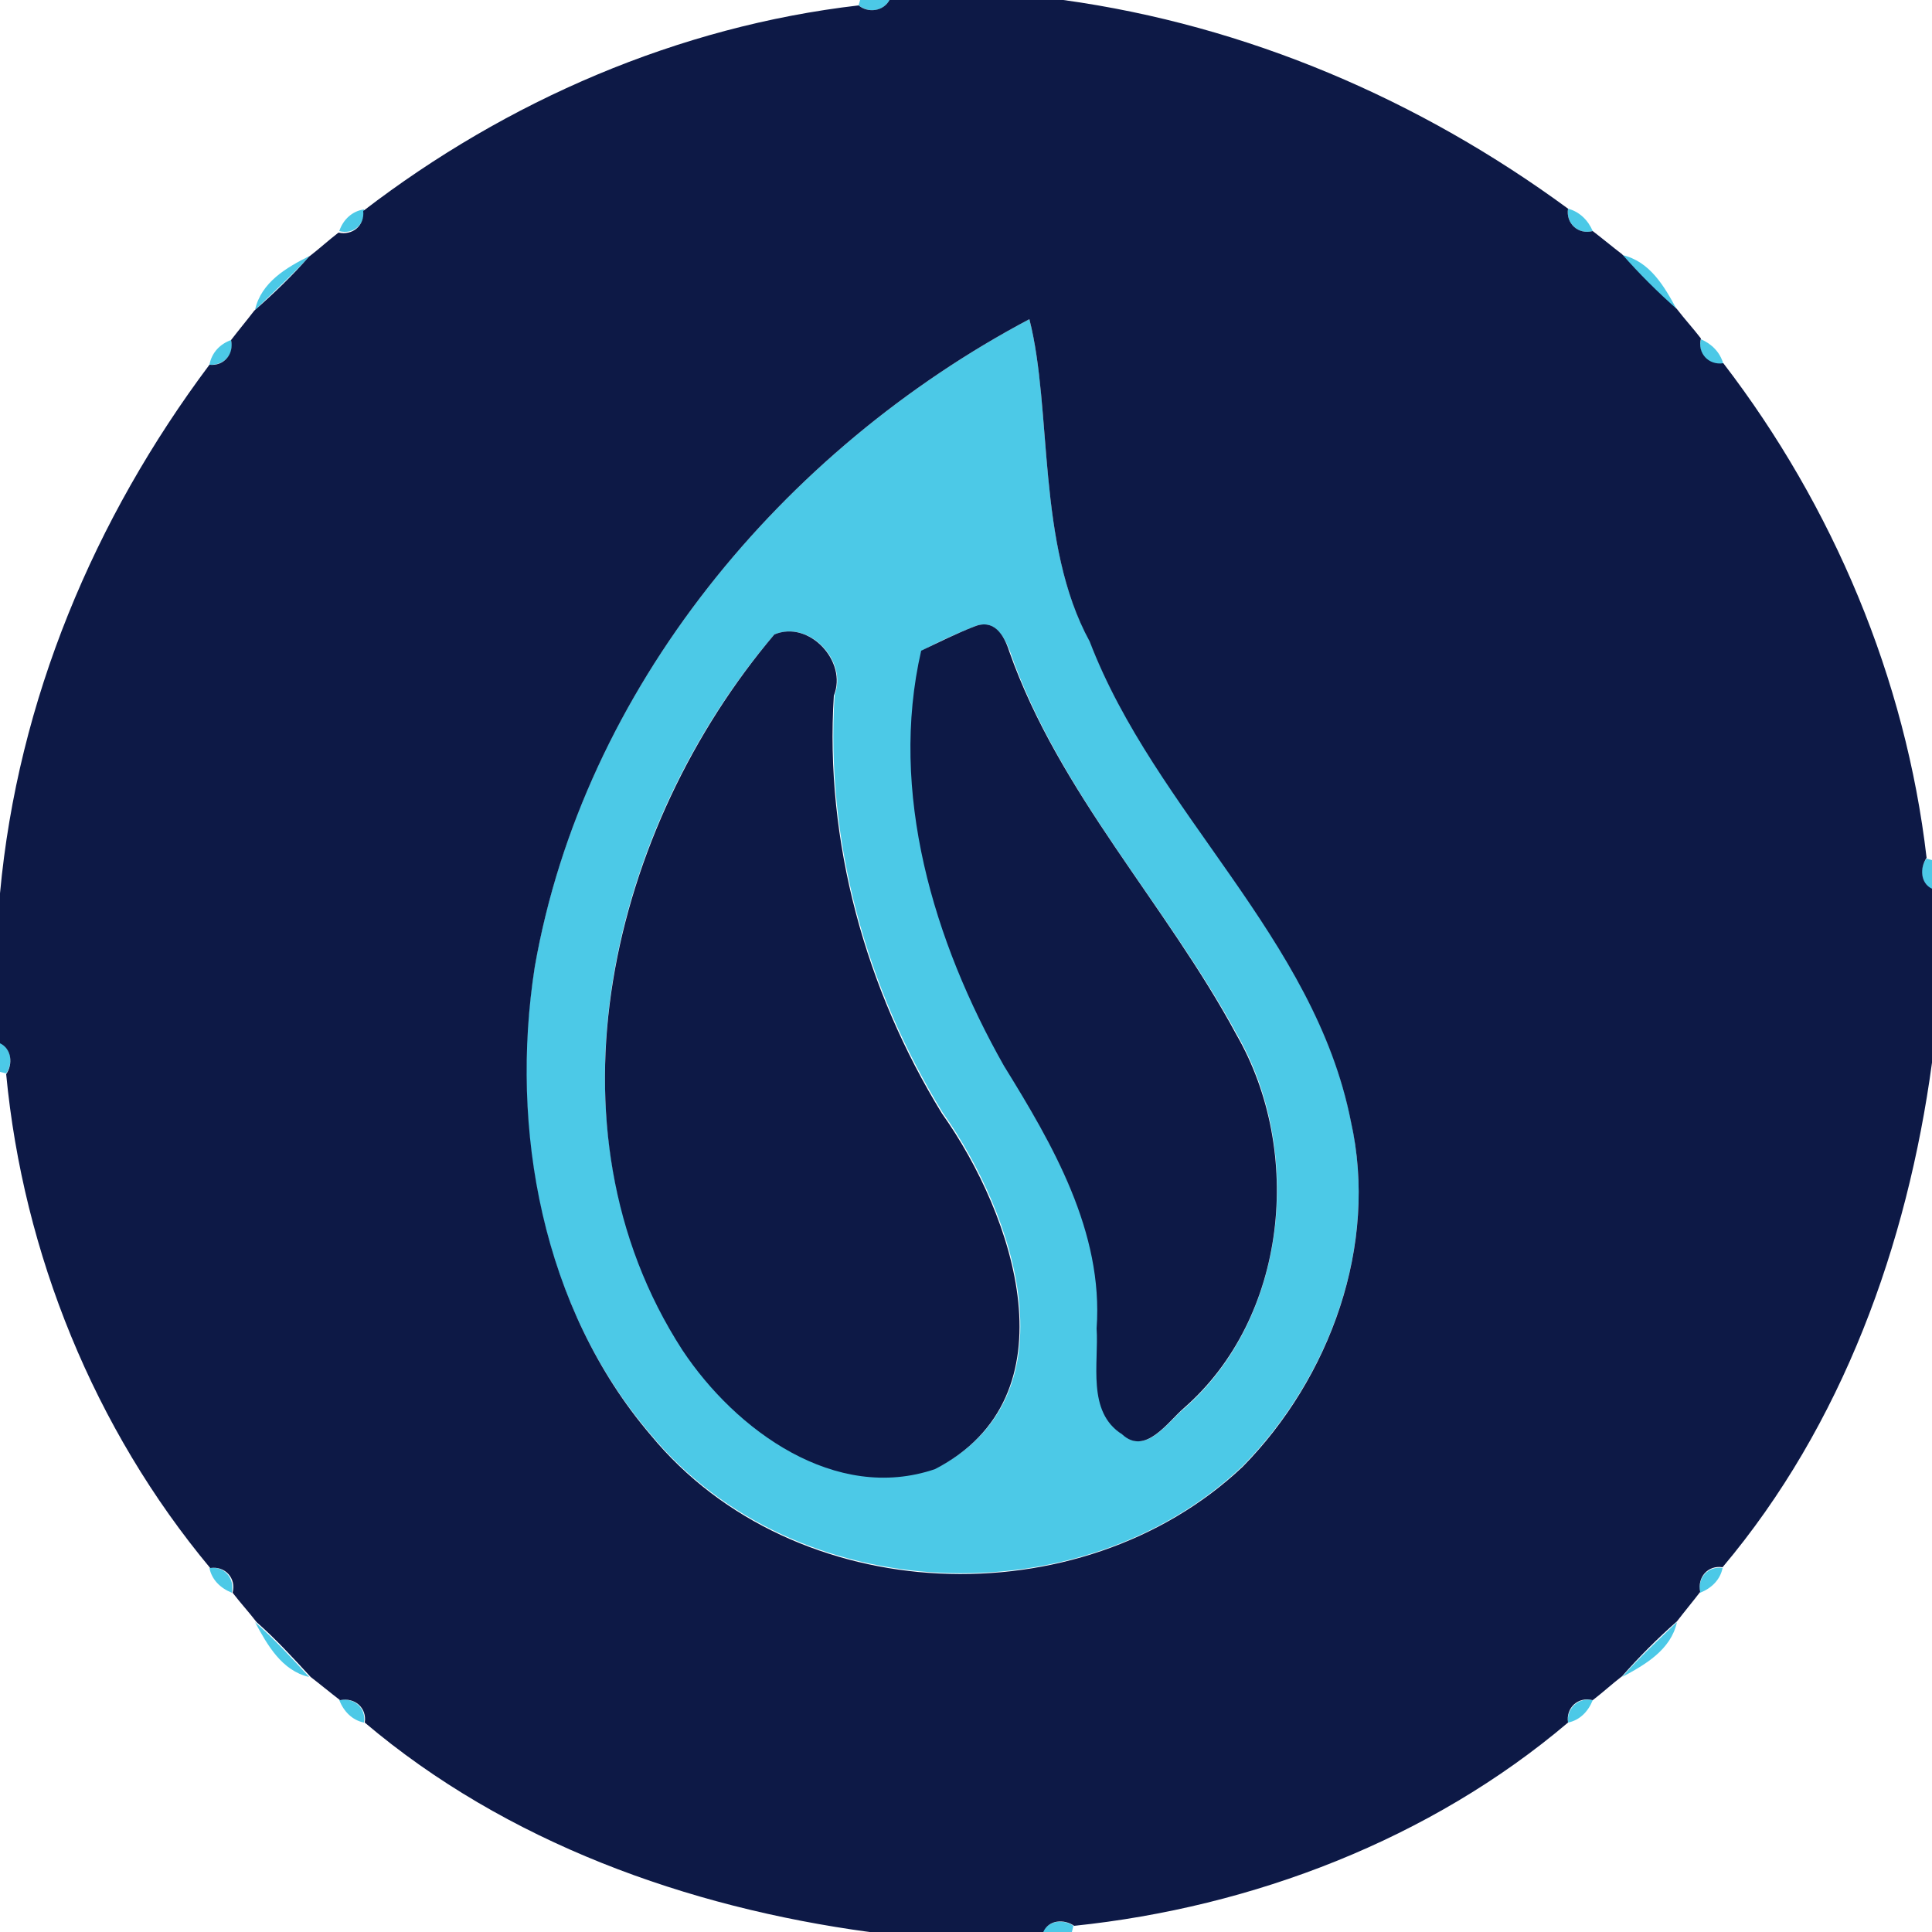 <?xml version="1.0" encoding="utf-8"?>
<!-- Generator: Adobe Illustrator 26.0.3, SVG Export Plug-In . SVG Version: 6.00 Build 0)  -->
<svg version="1.1" id="Layer_1" xmlns="http://www.w3.org/2000/svg" xmlns:xlink="http://www.w3.org/1999/xlink" x="0px" y="0px"
	 viewBox="0 0 250 250" style="enable-background:new 0 0 250 250;" xml:space="preserve">
<style type="text/css">
	.st0{fill:#4CC9E7;}
	.st1{fill:#0D1946;}
</style>
<g id="_x23_4cc9e7ff">
	<path class="st0" d="M111.3,0h3.8c-0.8,1.5-2.7,1.7-4,0.7L111.3,0z"/>
	<path class="st0" d="M43.9,29.9c0.5-1.5,1.7-2.6,3.2-2.8C47.3,29,45.7,30.4,43.9,29.9z"/>
	<path class="st0" d="M202.9,27c1.5,0.4,2.6,1.5,3.2,2.9C204.2,30.4,202.6,28.9,202.9,27z"/>
	<path class="st0" d="M33,40.1c0.8-3.6,4.1-5.5,7.1-7C37.9,35.5,35.4,37.8,33,40.1z"/>
	<path class="st0" d="M209.9,33c3.6,0.8,5.5,4.1,7.1,7.1C214.5,37.9,212.2,35.5,209.9,33z"/>
	<path class="st0" d="M133.2,41.3c3,11.6,0.9,29.1,7.8,41.6c8.5,22.2,29.1,38.3,33.8,62.1c3.6,16.1-2.7,33.2-14,44.7
		c-20.9,19.8-58,18.4-76.6-4.1c-14.1-16.4-18.4-39.7-15-60.6C75.5,89.1,101.3,58.2,133.2,41.3 M126,81.1c-2.3,0.9-4.5,1.9-6.7,3.1
		c-4.2,18.4,1.7,37.7,10.7,53.7c6.2,10.2,12.9,21.6,12,34c0.3,4.5-1.3,10.8,3.3,13.7c3,2.8,5.9-1.7,8-3.4
		c13.3-11.7,15.4-33.3,6.8-48.3c-9.2-16.9-23-31.2-29.4-49.6C129.9,82.2,128.6,80,126,81.1 M100.2,82.1
		c-21.2,24.8-30.6,63.7-11.8,92.5c6.8,10.4,19.8,19.7,32.7,15.4c18.2-9.3,10.2-32.9,0.9-46c-9.9-16.1-15.2-35.1-14-54.1
		C109.7,85.6,104.8,80.2,100.2,82.1z"/>
	<path class="st0" d="M27.1,47.2c0.3-1.6,1.4-2.7,2.8-3.2C30.4,45.8,29,47.3,27.1,47.2z"/>
	<path class="st0" d="M220.1,43.9c1.4,0.6,2.5,1.7,2.9,3.2C221,47.4,219.6,45.8,220.1,43.9z"/>
	<path class="st0" d="M249.3,111.1l0.7,0.2v3.8C248.5,114.3,248.3,112.3,249.3,111.1z"/>
	<path class="st0" d="M0,134.9c1.5,0.8,1.7,2.7,0.8,4L0,138.7V134.9z"/>
	<path class="st0" d="M27.1,202.9c1.9-0.3,3.3,1.3,2.9,3.2C28.5,205.5,27.4,204.4,27.1,202.9z"/>
	<path class="st0" d="M220,206.1c-0.4-1.9,1-3.5,2.9-3.2C222.6,204.4,221.5,205.5,220,206.1z"/>
	<path class="st0" d="M33,209.9c2.5,2.2,4.8,4.7,7,7.1C36.5,216.2,34.6,212.9,33,209.9z"/>
	<path class="st0" d="M209.9,217c2.2-2.5,4.7-4.8,7.1-7.1C216.2,213.5,212.9,215.4,209.9,217z"/>
	<path class="st0" d="M43.9,220c1.9-0.4,3.5,1,3.2,2.9C45.6,222.6,44.5,221.5,43.9,220z"/>
	<path class="st0" d="M202.9,222.9c-0.2-1.9,1.4-3.3,3.2-2.9C205.5,221.5,204.4,222.6,202.9,222.9z"/>
	<path class="st0" d="M134.9,250c0.8-1.5,2.7-1.7,4-0.8l-0.2,0.8H134.9z"/>
</g>
<g id="_x23_0d1946ff">
	<path class="st1" d="M115.1,0h22.5c23.8,3.3,46.1,12.9,65.3,27c-0.3,1.9,1.3,3.4,3.2,2.9c1.3,1,2.5,2,3.8,3
		c2.2,2.5,4.6,4.9,7.1,7.1c1,1.3,2.1,2.5,3.1,3.8c-0.5,1.9,1,3.5,2.9,3.2c14.2,18.5,23.6,40.8,26.3,64c-0.9,1.3-0.8,3.3,0.7,4v22.5
		c-3.2,23.6-11.6,46.9-27.1,65.3c-1.9-0.3-3.3,1.3-2.9,3.2c-1,1.3-2,2.5-3,3.8c-2.5,2.2-4.9,4.6-7.1,7.1c-1.3,1-2.5,2.1-3.8,3.1
		c-1.9-0.5-3.5,1-3.2,2.9c-17.8,15.1-40.8,23.9-63.9,26.3c-1.3-0.9-3.3-0.8-4,0.8h-22.5c-23.6-3.2-47-11.6-65.3-27.1
		c0.3-1.9-1.3-3.3-3.2-2.9c-1.3-1-2.5-2-3.8-3c-2.3-2.5-4.5-4.9-7-7.1c-1-1.3-2.1-2.5-3.1-3.8c0.5-1.9-1-3.5-2.9-3.2
		C12.2,184.9,3,162.2,0.8,139c0.9-1.3,0.7-3.3-0.8-4v-19.4c2.3-25,12.2-48.5,27.1-68.4c1.9,0.2,3.2-1.4,2.8-3.2c1-1.3,2-2.5,3-3.8
		c2.5-2.2,4.9-4.5,7.1-7c1.3-1,2.5-2.1,3.8-3.1c1.8,0.4,3.4-0.9,3.2-2.8C65.6,13,87.8,3.4,111.1,0.7C112.3,1.7,114.3,1.5,115.1,0
		 M133.2,41.3c-31.9,16.9-57.7,47.8-64,83.8c-3.3,21,1,44.2,15,60.6c18.5,22.5,55.6,23.9,76.6,4.1c11.3-11.5,17.6-28.7,14-44.7
		c-4.7-23.8-25.3-39.9-33.8-62.1C134.1,70.4,136.2,53,133.2,41.3z"/>
	<path class="st1" d="M126,81.1c2.6-1.1,3.9,1,4.6,3.2c6.5,18.4,20.3,32.7,29.4,49.6c8.7,15.1,6.6,36.6-6.8,48.3
		c-2.1,1.8-5,6.2-8,3.4c-4.6-2.9-3-9.2-3.3-13.7c0.9-12.5-5.7-23.8-12-34c-9.1-16.1-14.9-35.4-10.7-53.7
		C121.5,83.1,123.7,82,126,81.1z"/>
	<path class="st1" d="M100.2,82.1c4.5-1.9,9.5,3.5,7.7,7.9c-1.2,18.9,4.1,38,14,54.1c9.3,13.1,17.3,36.6-0.9,46
		c-12.9,4.4-25.8-5-32.7-15.4C69.6,145.8,79.1,107,100.2,82.1z"/>
</g>
</svg>

